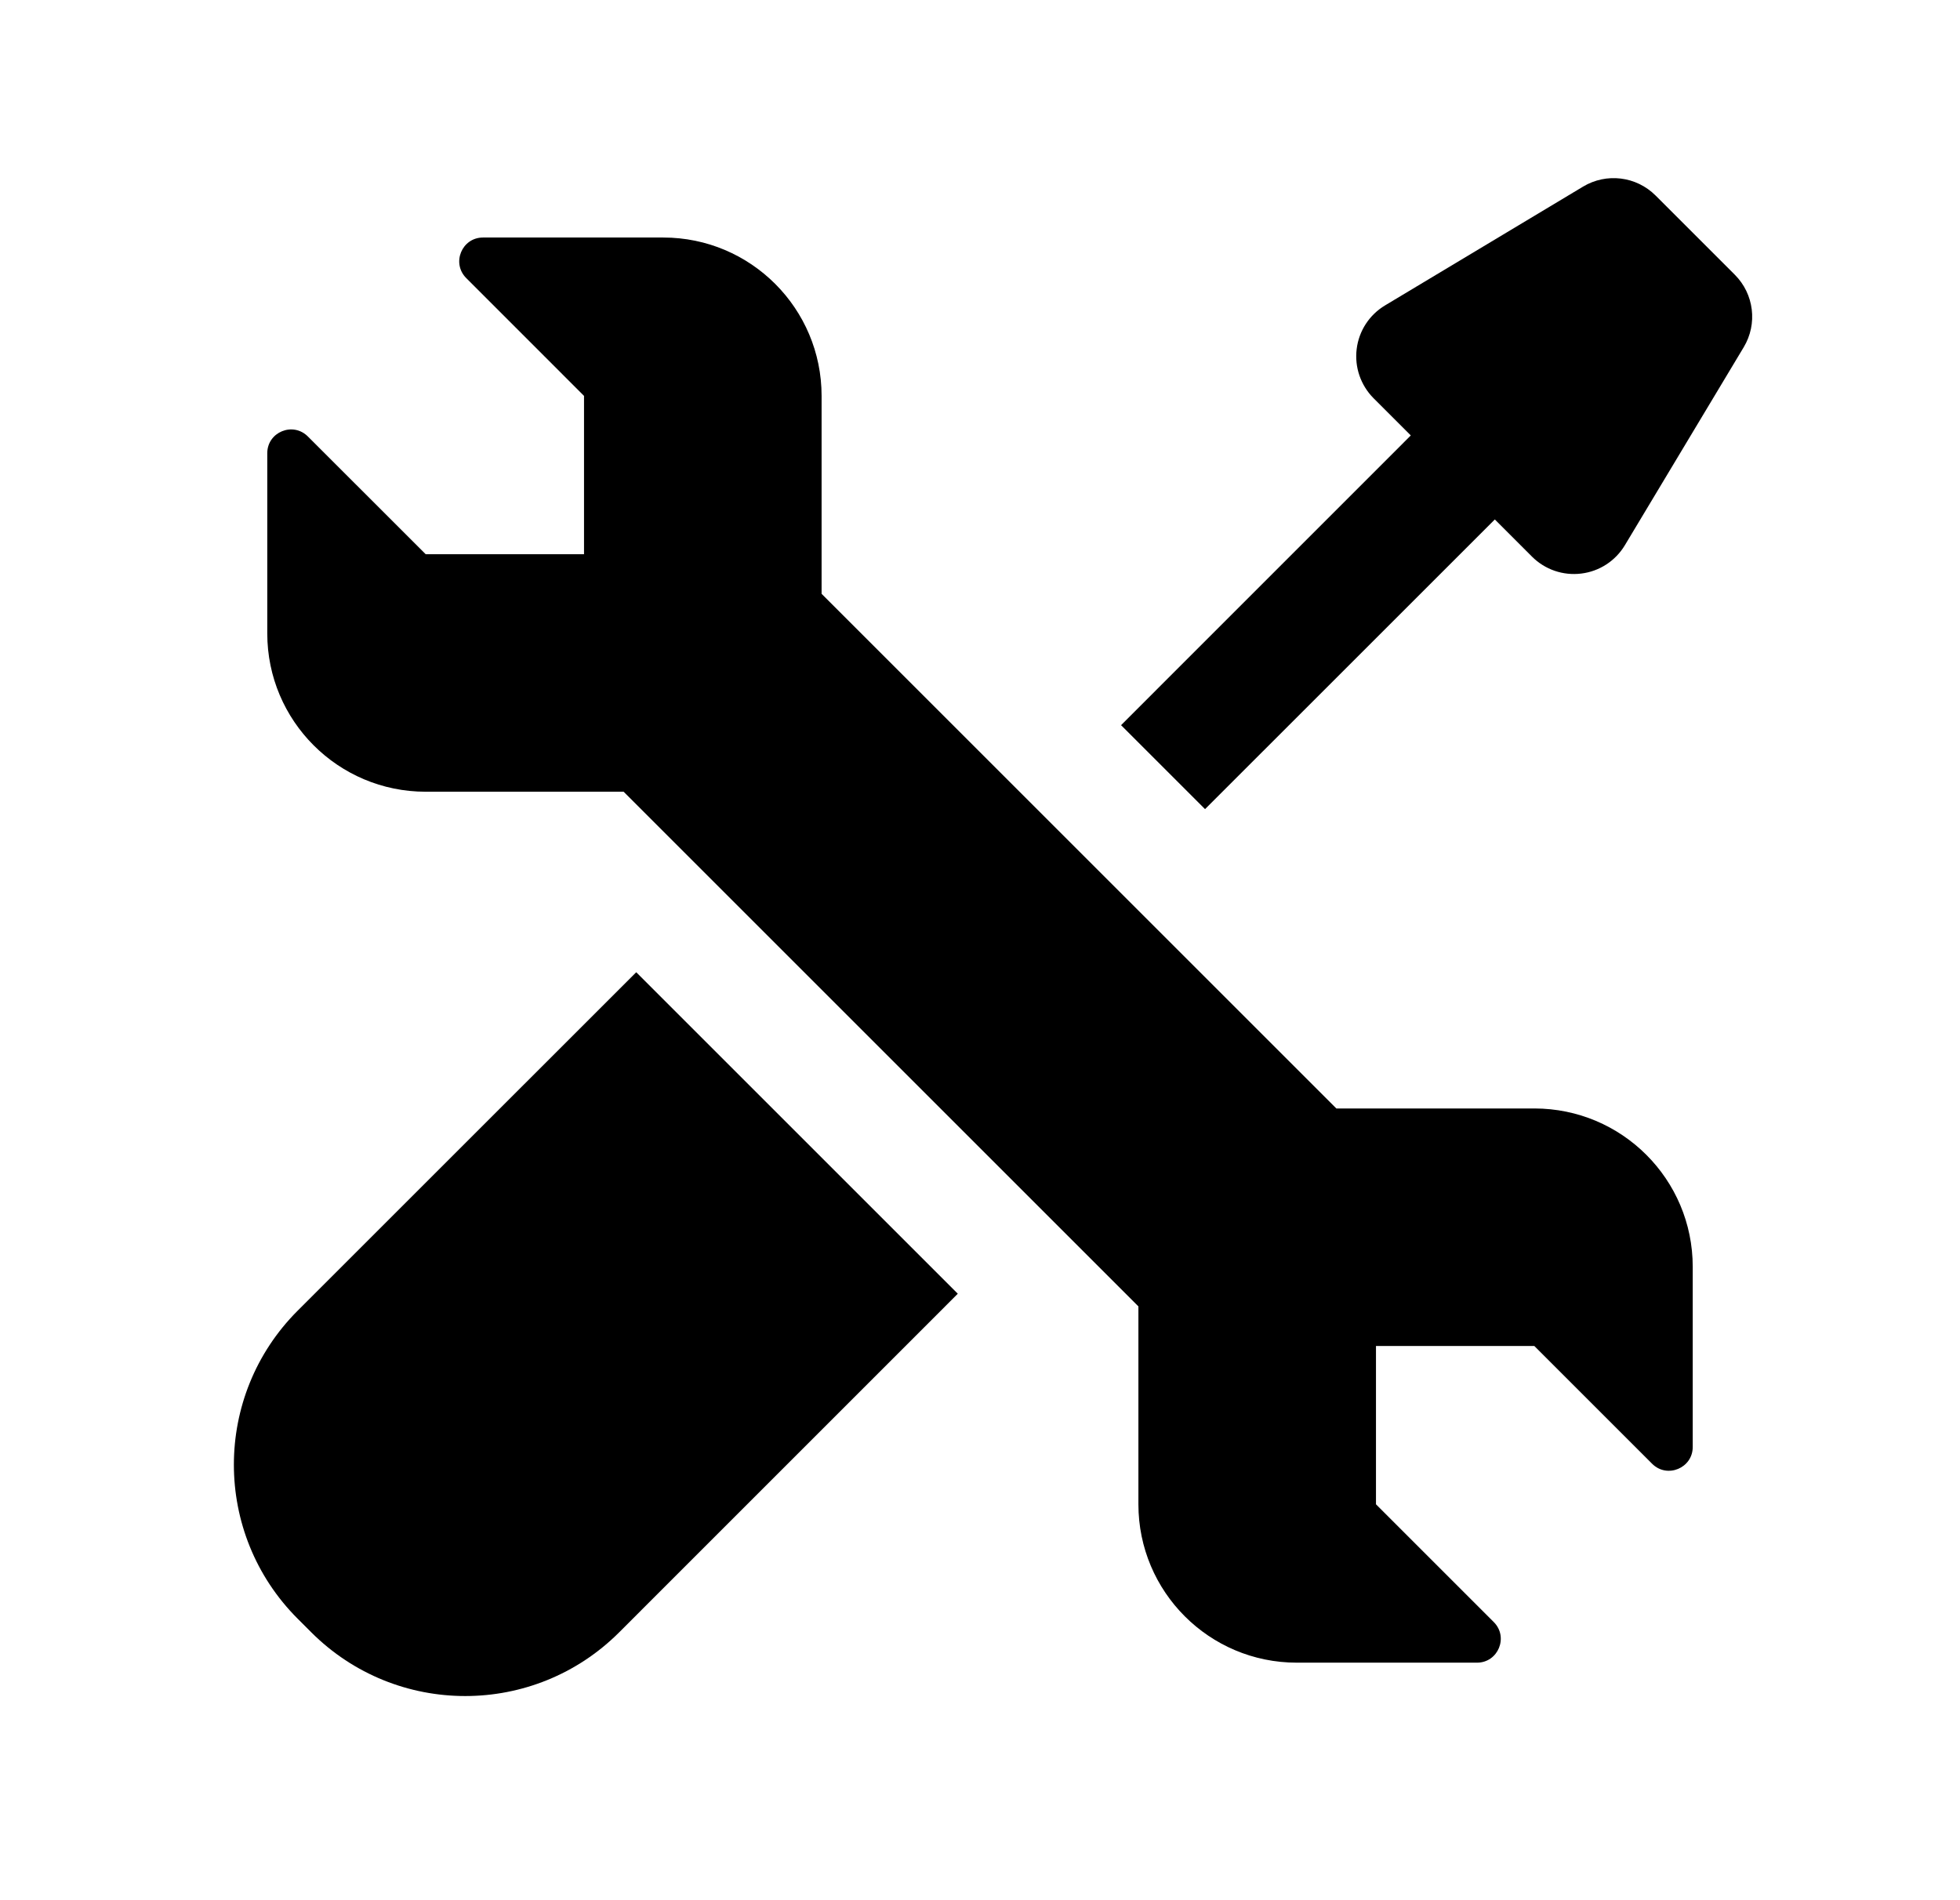 <svg width="33" height="32" viewBox="0 0 33 32" fill="none" xmlns="http://www.w3.org/2000/svg">
<path d="M7.167 13.333H10.5L19.167 22V25.333C19.167 26.806 20.36 28 21.833 28H24.868C25.224 28 25.402 27.569 25.151 27.317L23.167 25.333V22.667H25.833L27.817 24.651C28.069 24.902 28.5 24.724 28.5 24.368V21.333C28.5 19.86 27.306 18.667 25.833 18.667H22.5L13.833 10V6.667C13.833 5.194 12.639 4 11.167 4H8.132C7.776 4 7.598 4.431 7.85 4.683L9.833 6.667V9.333H7.167L5.183 7.35C4.931 7.098 4.5 7.276 4.5 7.632V10.667C4.5 12.139 5.694 13.333 7.167 13.333Z" fill="currentColor"/>
<path d="M20.289 13.626L18.875 12.212L23.753 7.333L23.127 6.707C22.91 6.489 22.804 6.183 22.842 5.878C22.879 5.572 23.056 5.301 23.32 5.143L26.653 3.143C27.047 2.906 27.55 2.968 27.875 3.293L29.208 4.626C29.533 4.951 29.595 5.454 29.358 5.848L27.358 9.181C27.2 9.445 26.929 9.622 26.623 9.659C26.317 9.697 26.012 9.592 25.794 9.374L25.168 8.748L20.289 13.626Z" fill="currentColor"/>
<path d="M16.126 21.787L10.426 27.488C8.994 28.92 6.672 28.92 5.24 27.488L5.011 27.259C3.58 25.827 3.58 23.505 5.011 22.073L10.712 16.373L16.126 21.787Z" fill="currentColor"/>
</svg>
